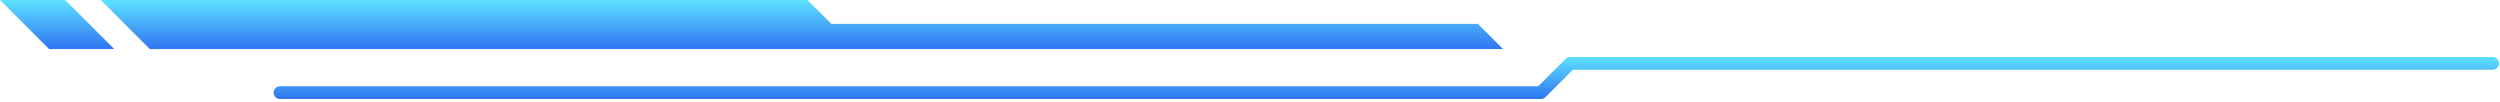 <svg width="464" height="19" viewBox="0 0 464 19" fill="none" xmlns="http://www.w3.org/2000/svg"> 
<path d="M285.994 18.369H51.966C51.315 18.369 50.781 17.835 50.781 17.184C50.781 16.533 51.315 15.999 51.966 15.999H285.499L290.577 10.923C290.797 10.704 291.103 10.578 291.417 10.578H462.625C463.277 10.578 463.81 11.112 463.81 11.763C463.81 12.414 463.277 12.947 462.625 12.947H291.912L286.834 18.031C286.614 18.251 286.308 18.377 285.994 18.377V18.369Z" fill="url(#paint0_linear_7413_15453)"/>
<path d="M27.808 9.109H278.976L274.298 4.433H154.302L149.868 0H18.695L27.808 9.109Z" fill="url(#paint1_linear_7413_15453)"/>
<path d="M0 0L9.112 9.109H21.215L12.102 0H0Z" fill="url(#paint2_linear_7413_15453)"/>
<defs>
<linearGradient id="paint0_linear_7413_15453" x1="257.296" y1="10.578" x2="257.296" y2="18.377" gradientUnits="userSpaceOnUse">
<stop stop-color="#5DE1FF"/>
<stop offset="1" stop-color="#3075F2"/>
</linearGradient>
<linearGradient id="paint1_linear_7413_15453" x1="148.836" y1="0" x2="148.836" y2="9.109" gradientUnits="userSpaceOnUse">
<stop stop-color="#5DE1FF"/>
<stop offset="1" stop-color="#3075F2"/>
</linearGradient>
<linearGradient id="paint2_linear_7413_15453" x1="10.607" y1="0" x2="10.607" y2="9.109" gradientUnits="userSpaceOnUse">
<stop stop-color="#5DE1FF"/>
<stop offset="1" stop-color="#3075F2"/>
</linearGradient>
</defs>
</svg>
